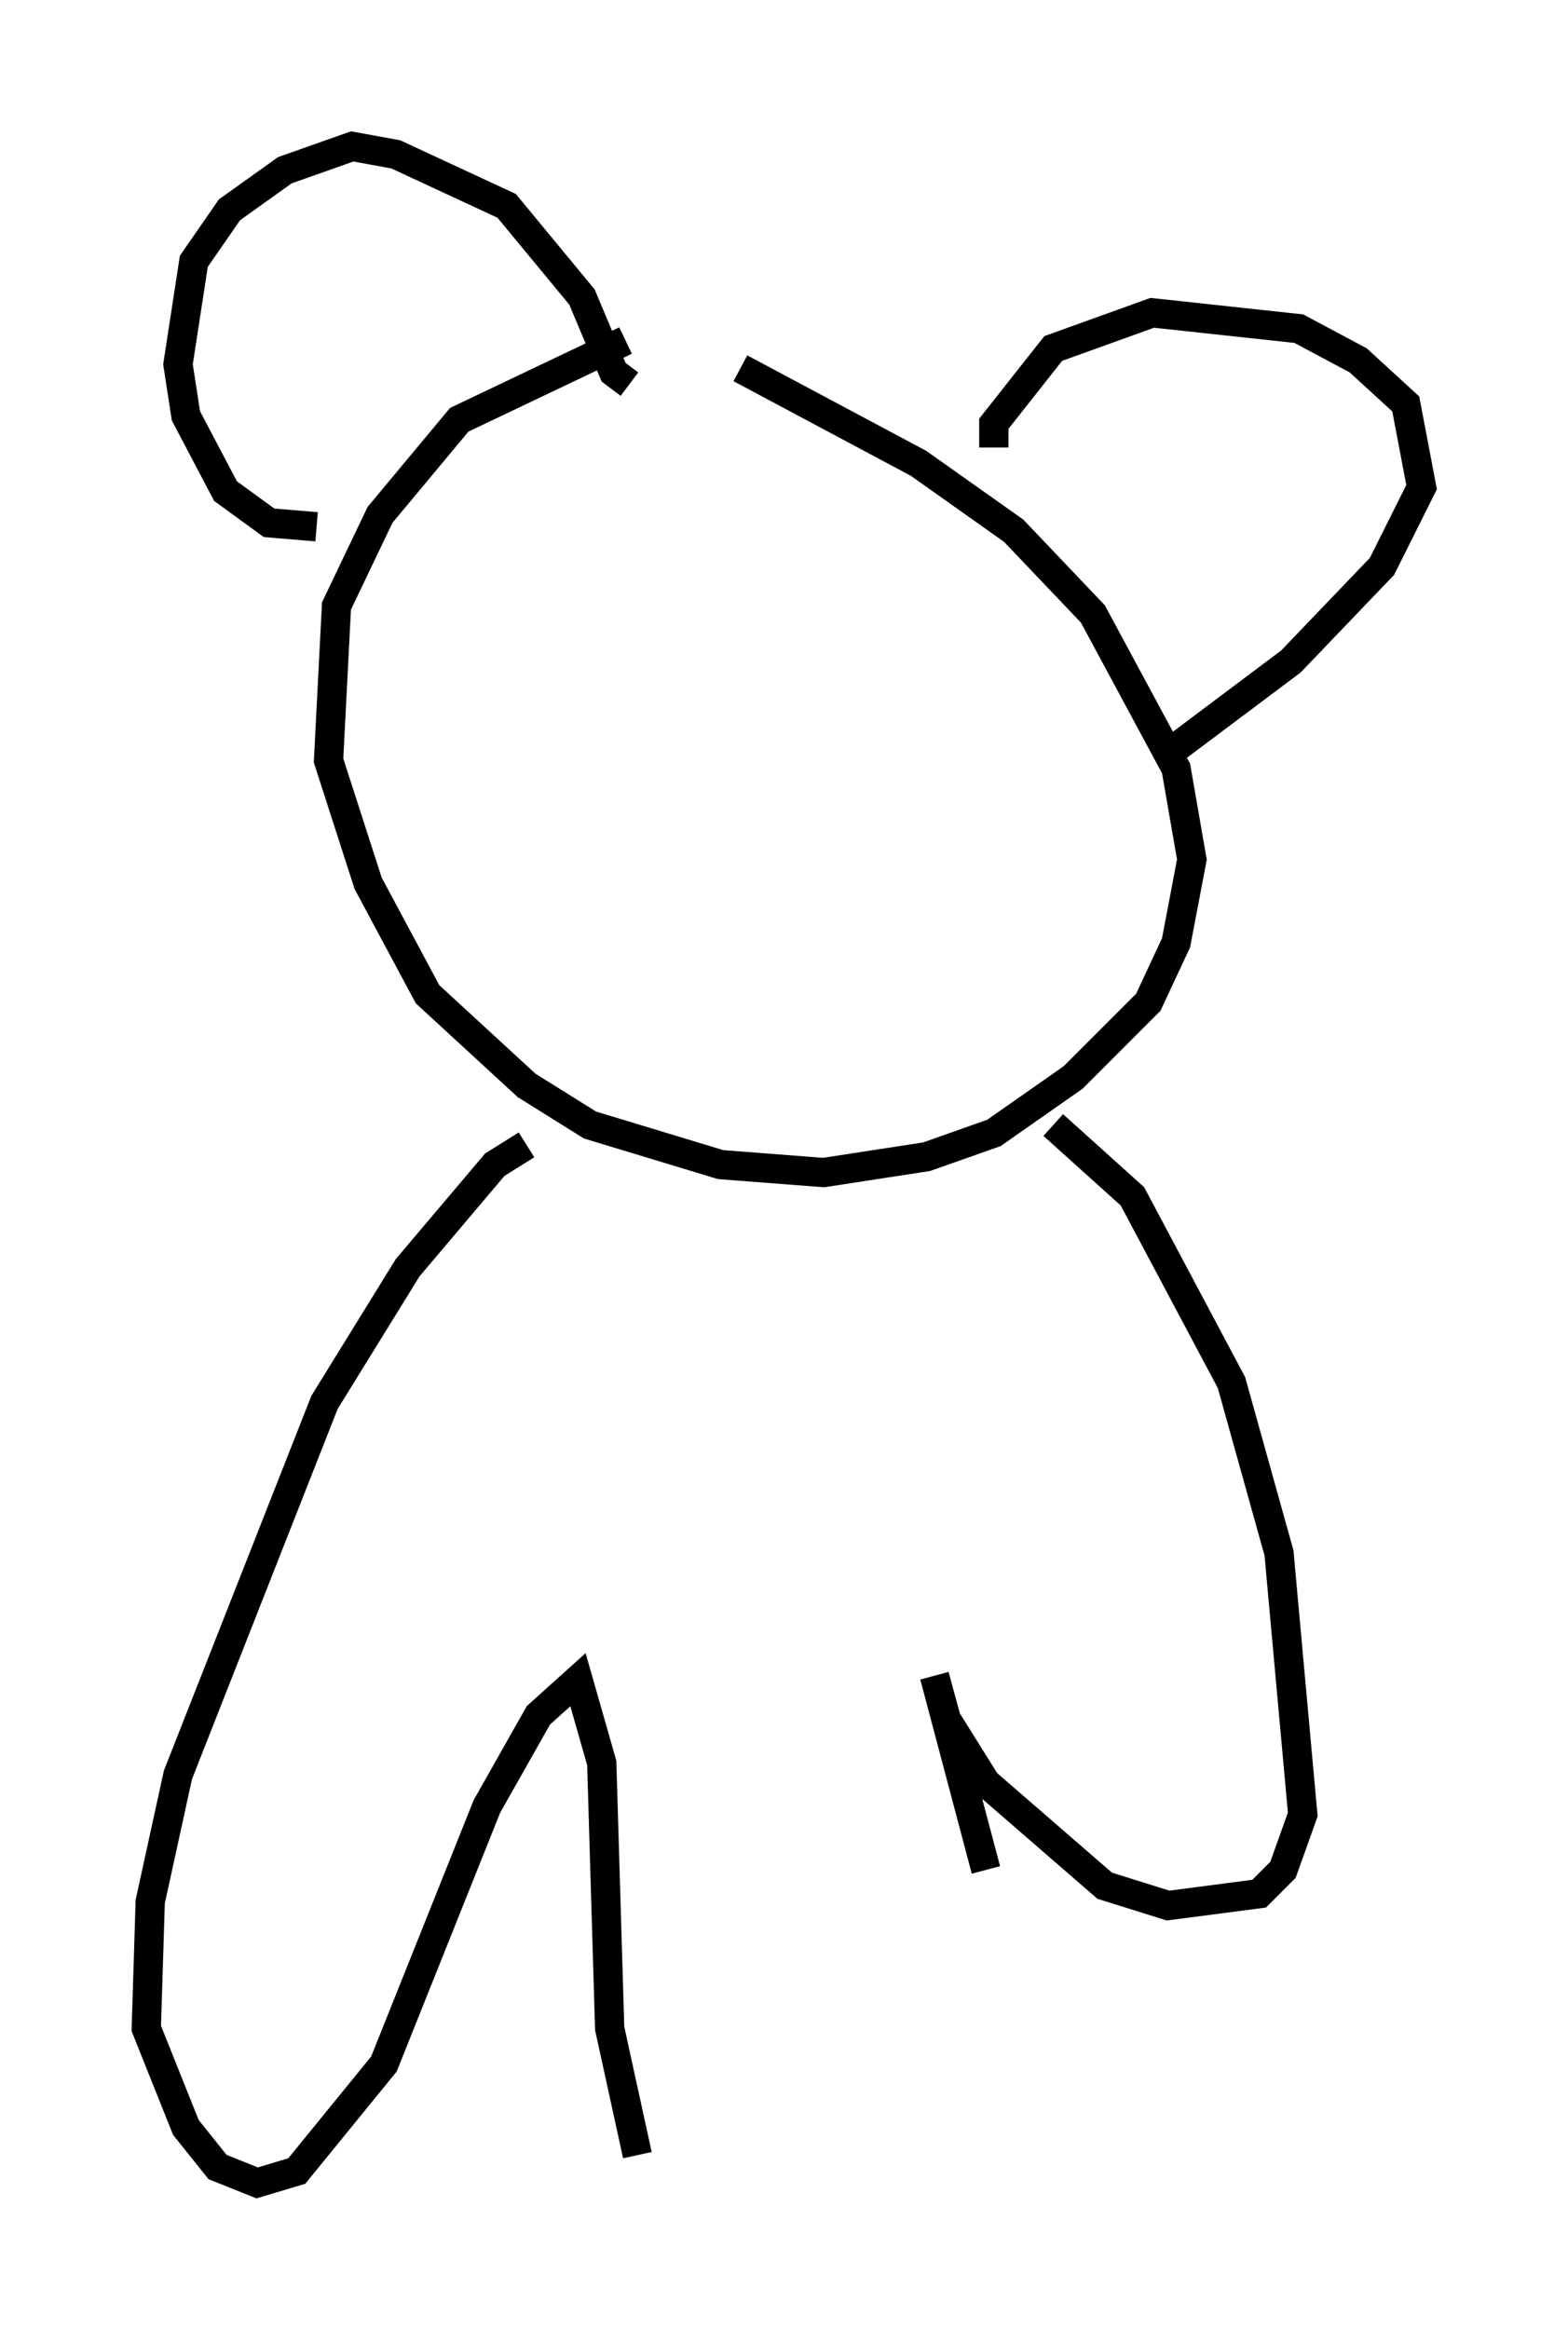 <?xml version="1.0" encoding="utf-8" ?>
<svg baseProfile="full" height="79.553" version="1.1" width="53.572" xmlns="http://www.w3.org/2000/svg" xmlns:ev="http://www.w3.org/2001/xml-events" xmlns:xlink="http://www.w3.org/1999/xlink"><defs /><rect fill="white" height="79.553" width="53.572" x="0" y="0" /><path d="M23.944, 11.631 m-2.571, 0.0 l-5.683, 2.706 -2.706, 3.248 l-1.488, 3.112 -0.271, 5.277 l1.353, 4.195 2.03, 3.789 l3.383, 3.112 2.165, 1.353 l4.465, 1.353 3.518, 0.271 l3.518, -0.541 2.3, -0.812 l2.706, -1.894 2.571, -2.571 l0.947, -2.03 0.541, -2.842 l-0.541, -3.112 -2.842, -5.277 l-2.706, -2.842 -3.248, -2.3 l-6.089, -3.248 m-14.479, 5.413 l-1.624, -0.135 -1.488, -1.083 l-1.353, -2.571 -0.271, -1.759 l0.541, -3.518 1.218, -1.759 l1.894, -1.353 2.3, -0.812 l1.488, 0.271 3.789, 1.759 l2.571, 3.112 1.083, 2.571 l0.541, 0.406 m12.449, 2.165 l0.0, -0.812 2.03, -2.571 l3.383, -1.218 5.007, 0.541 l2.03, 1.083 1.624, 1.488 l0.541, 2.842 -1.353, 2.706 l-3.112, 3.248 -4.33, 3.248 m-21.786, 13.261 l-1.083, 0.677 -2.977, 3.518 l-2.842, 4.601 -5.007, 12.72 l-0.947, 4.33 -0.135, 4.33 l1.353, 3.383 1.083, 1.353 l1.353, 0.541 1.353, -0.406 l2.977, -3.654 3.518, -8.796 l1.759, -3.112 1.353, -1.218 l0.812, 2.842 0.271, 9.066 l0.947, 4.33 m-0.947, -8.66 l0.0, 0.0 m15.155, -26.522 l2.706, 2.436 3.383, 6.36 l1.624, 5.819 0.812, 8.931 l-0.677, 1.894 -0.812, 0.812 l-3.112, 0.406 -2.165, -0.677 l-4.059, -3.518 -1.353, -2.165 l-0.406, -1.488 1.759, 6.631 " fill="none" stroke="black" stroke-width="1" /></svg>